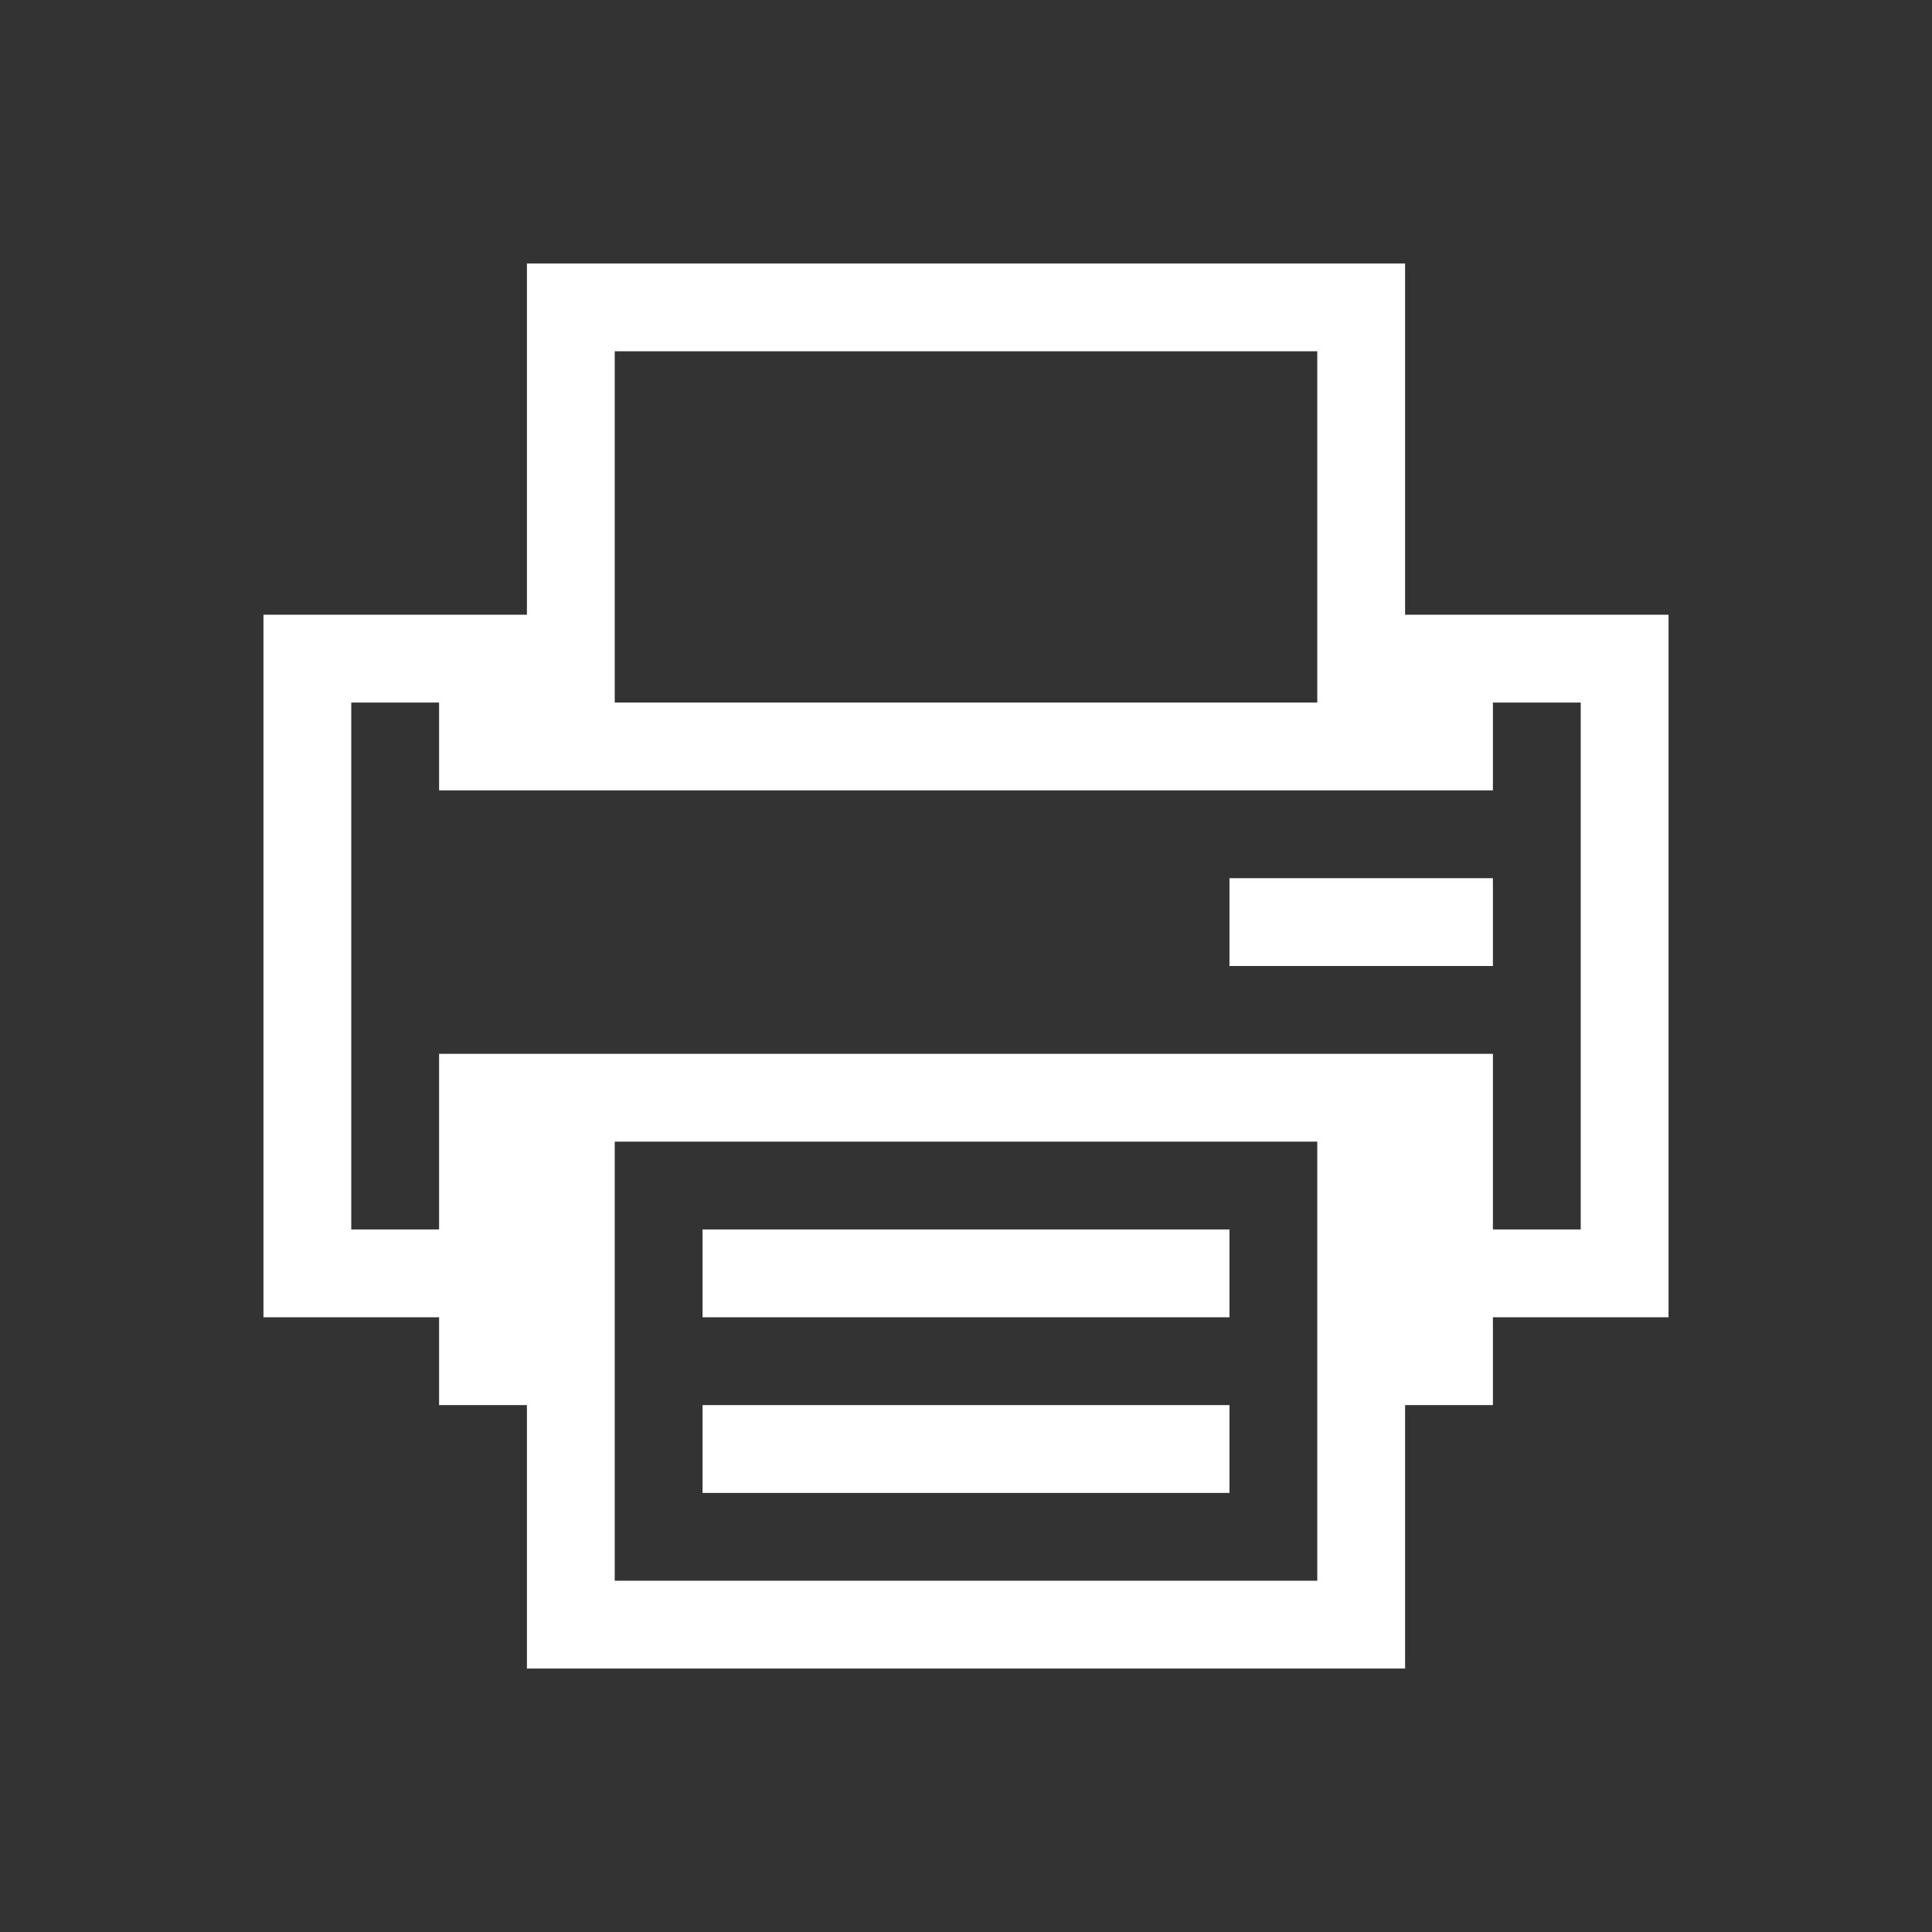 <?xml version="1.0" encoding="UTF-8"?>
<svg id="svg" version="1.1" viewBox="0 0 22 22" xmlns:cc="http://creativecommons.org/ns#" xmlns:rdf="http://www.w3.org/1999/02/22-rdf-syntax-ns#" xmlns:dc="http://purl.org/dc/elements/1.1/" xmlns="http://www.w3.org/2000/svg" height="100%" width="100%">
 <rect x="0" y="0" width="22" height="22" fill="#333333" stroke="none"/>
 <defs id="defs81">
  <style id="current-color-scheme" type="text/css">.ColorScheme-Text {
        color:#7B7C7E;
      }
      .ColorScheme-Background{
        color:#EFF0F1;
      }
      .ColorScheme-Highlight{
        color:#3DAEE6;
      }
      .ColorScheme-ViewText {
        color:#7B7C7E;
      }
      .ColorScheme-ViewBackground{
        color:#FCFCFC;
      }
      .ColorScheme-ViewHover {
        color:#3DAEE6;
      }
      .ColorScheme-ViewFocus{
        color:#1E92FF;
      }
      .ColorScheme-ButtonText {
        color:#7B7C7E;
      }
      .ColorScheme-ButtonBackground{
        color:#EFF0F1;
      }
      .ColorScheme-ButtonHover {
        color:#3DAEE6;
      }
      .ColorScheme-ButtonFocus{
        color:#1E92FF;
      }</style>
  <style id="style28319" type="text/css">.ColorScheme-Text {
        color:#31363b;
      }
      .ColorScheme-Background {
        color:#eff0f1;
      }
      .ColorScheme-Highlight {
        color:#3daee9;
      }
      .ColorScheme-ViewText {
        color:#31363b;
      }
      .ColorScheme-ViewBackground {
        color:#fcfcfc;
      }
      .ColorScheme-ViewHover {
        color:#93cee9;
      }
      .ColorScheme-ViewFocus{
        color:#3daee9;
      }
      .ColorScheme-ButtonText {
        color:#31363b;
      }
      .ColorScheme-ButtonBackground {
        color:#eff0f1;
      }
      .ColorScheme-ButtonHover {
        color:#93cee9;
      }
      .ColorScheme-ButtonFocus{
        color:#3daee9;
      }</style>
 </defs>
 <g id="22-22-printer" transform="translate(0,-2)">
  <rect id="rect3009" class="ColorScheme-Background" width="22" height="22" fill-opacity="0" y="2" x="0"/>
  <path id="rect3007" class="ColorScheme-Text" fill="#ffffff" d="m6 3v1 3h-2-1v1 6 1h2v1h1v2 1h1 8 1v-3h1v-1h2v-1-7h-1-2v-4h-1-8-1zm1 1h8v4h-8v-4zm-3 4h1v1h12v-1h1v6h-1v-2h-1-11v1 1h-1v-6zm10 2v1h3v-1h-3zm-7 3h8v5h-8v-5zm1 1v1h6v-1h-6zm0 2v1h6v-1h-6z" transform="translate(0,2)"/>
 </g>
 <g id="printer">
  <path id="rect4172" class="ColorScheme-Text" fill="#ffffff" d="m-23-6v1 5h-4-0.484-0.516v11 1h1 2v1h2v5h1 6 6 1v-5h2v-1h2 1v-1-11h-0.516-0.484-4v-5-1h-7-7zm1 1h6 6v5 1h-6-6v-1-5zm-5 6h2v1h9 9v-1h2v10h-2v-3h-3-6-6-3v3h-2v-10zm17 3v2h4v-2h-4zm-12 5h6 6v2 1 5h-6-6v-5-1-2zm1 2v1h5 5v-1h-5-5zm0 3v1h5 5v-1h-5-5z"/>
  <rect id="rect4208" width="32" height="32" y="-10" fill="none" x="-32"/>
 </g>
</svg>
